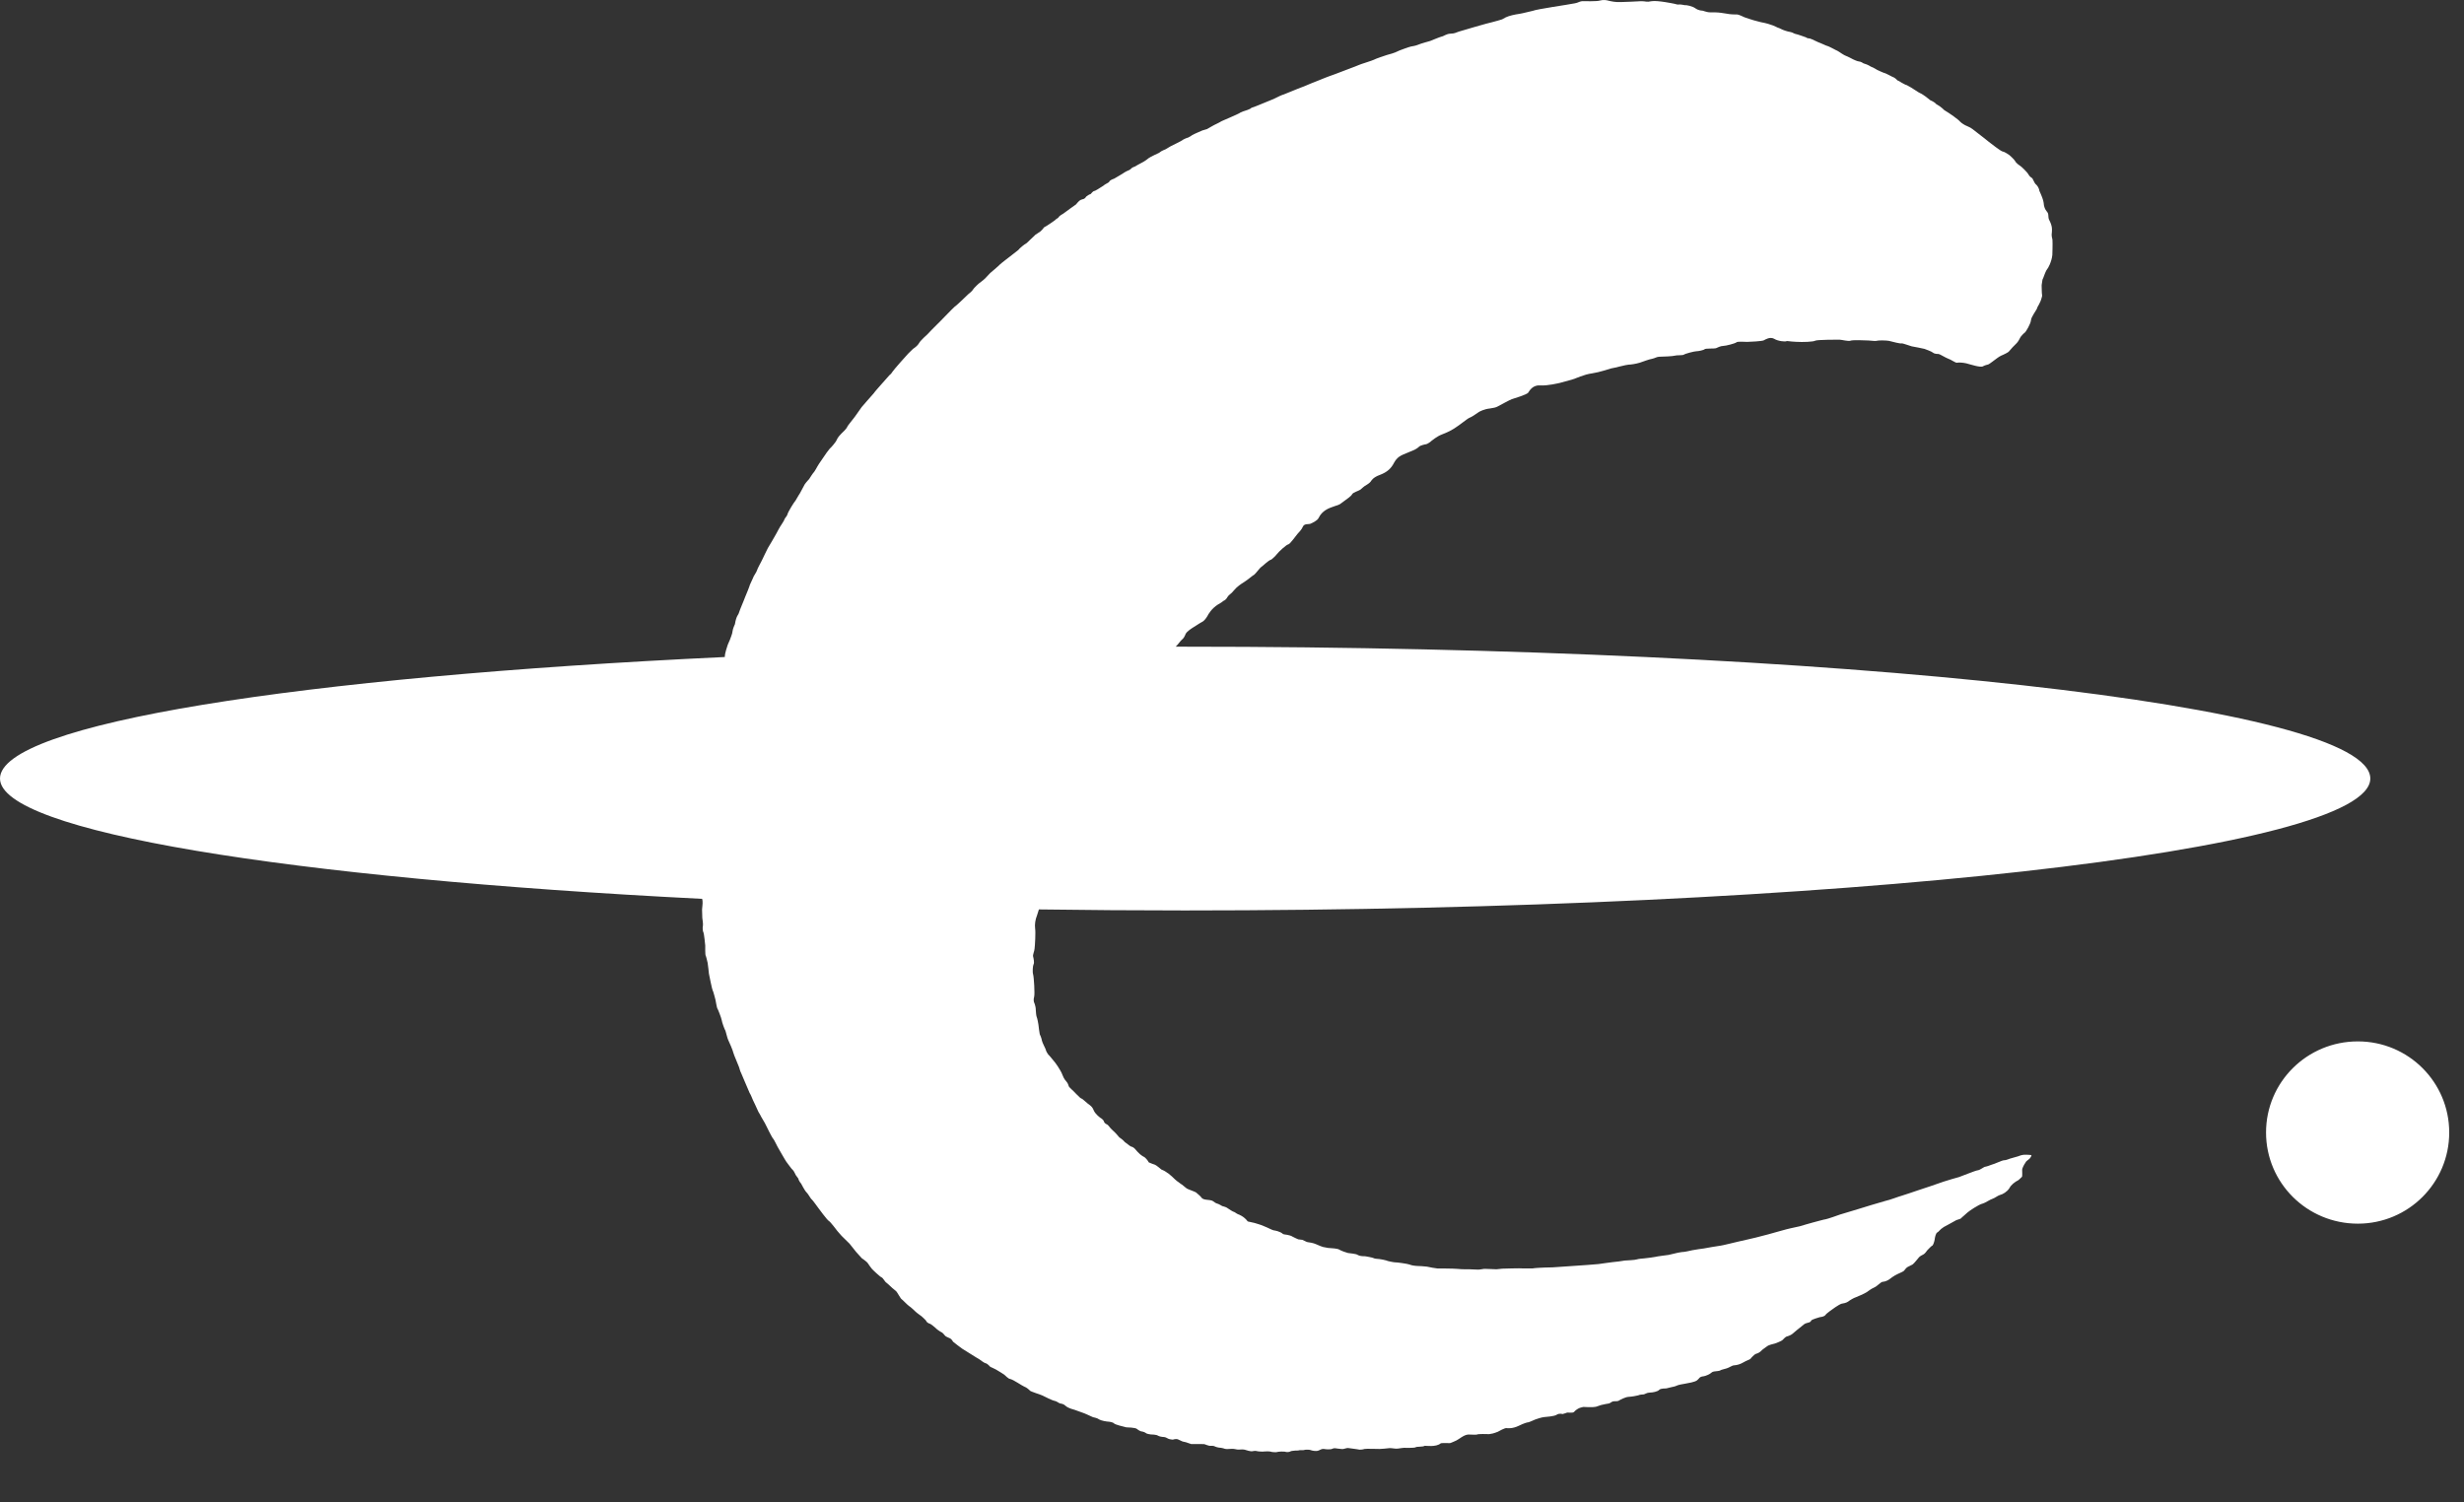 <?xml version="1.0" encoding="UTF-8"?>
<svg width="41px" height="25px" viewBox="0 0 41 25" version="1.1" xmlns="http://www.w3.org/2000/svg" xmlns:xlink="http://www.w3.org/1999/xlink">
    <rect x="0" y="0" width="41" height="25" fill="#333333" stroke="none"/>
    <!-- Generator: Sketch 51.2 (57519) - http://www.bohemiancoding.com/sketch -->
    <title>Combined Shape</title>
    <desc>Created with Sketch.</desc>
    <defs></defs>
    <g id="Symbols" stroke="none" stroke-width="1" fill="none" fill-rule="evenodd">
        <g id="✱-/-overrides-/-recursos-ibercaja-/-imagotipo-blanco" transform="translate(-15, -23)" fill="#FFFFFF">
            <path d="M27.06,33.933 C27.063,33.853 27.1,33.767 27.104,33.746 C27.109,33.724 27.142,33.659 27.147,33.642 C27.152,33.623 27.189,33.541 27.189,33.505 C27.193,33.467 27.224,33.392 27.229,33.386 C27.251,33.245 27.291,33.223 27.291,33.209 C27.293,33.195 27.341,33.078 27.341,33.078 C27.341,33.078 27.397,32.944 27.401,32.929 C27.408,32.916 27.477,32.745 27.478,32.731 C27.481,32.719 27.527,32.63 27.532,32.613 C27.532,32.597 27.59,32.518 27.596,32.492 C27.598,32.47 27.672,32.339 27.676,32.328 C27.682,32.319 27.769,32.13 27.777,32.12 C27.782,32.11 27.831,32.029 27.842,32.011 C27.852,31.991 27.915,31.887 27.921,31.873 C27.928,31.858 27.985,31.753 27.996,31.741 C28.003,31.727 28.054,31.656 28.054,31.639 C28.059,31.624 28.092,31.591 28.101,31.565 C28.11,31.518 28.22,31.347 28.231,31.338 C28.24,31.331 28.28,31.251 28.29,31.24 C28.304,31.227 28.37,31.093 28.39,31.06 C28.41,31.029 28.465,30.97 28.465,30.97 C28.465,30.97 28.528,30.869 28.548,30.851 C28.563,30.831 28.592,30.779 28.601,30.762 C28.609,30.74 28.743,30.554 28.756,30.531 C28.771,30.51 28.802,30.471 28.808,30.464 C28.82,30.457 28.906,30.362 28.922,30.321 C28.937,30.279 28.992,30.223 29.003,30.212 C29.015,30.201 29.083,30.138 29.095,30.109 C29.105,30.079 29.194,29.978 29.201,29.965 C29.212,29.956 29.329,29.784 29.338,29.774 C29.348,29.763 29.525,29.557 29.54,29.543 C29.55,29.525 29.637,29.427 29.654,29.408 C29.672,29.389 29.8,29.243 29.8,29.243 C29.8,29.243 29.829,29.223 29.849,29.188 C29.869,29.154 30.101,28.894 30.114,28.882 C30.128,28.872 30.174,28.82 30.194,28.804 C30.217,28.79 30.272,28.749 30.292,28.711 C30.31,28.671 30.432,28.563 30.432,28.563 C30.432,28.563 30.559,28.428 30.58,28.411 C30.6,28.396 30.868,28.114 30.887,28.102 C30.91,28.092 31.111,27.896 31.111,27.896 C31.111,27.896 31.18,27.843 31.189,27.82 C31.202,27.796 31.292,27.708 31.315,27.697 C31.335,27.685 31.39,27.635 31.39,27.635 C31.441,27.579 31.476,27.544 31.476,27.544 C31.476,27.544 31.631,27.413 31.635,27.404 C31.64,27.395 31.806,27.268 31.806,27.268 L31.943,27.161 C31.965,27.13 32.052,27.061 32.067,27.056 C32.085,27.049 32.132,26.997 32.142,26.989 C32.154,26.98 32.228,26.907 32.228,26.907 C32.228,26.907 32.296,26.863 32.313,26.85 C32.333,26.834 32.357,26.805 32.373,26.783 C32.443,26.747 32.56,26.66 32.56,26.66 C32.578,26.636 32.602,26.636 32.616,26.614 C32.627,26.59 32.691,26.556 32.691,26.556 C32.735,26.524 32.897,26.404 32.904,26.402 C32.95,26.348 32.964,26.328 33.012,26.316 C33.063,26.307 33.064,26.277 33.078,26.268 C33.089,26.26 33.123,26.234 33.148,26.229 C33.193,26.173 33.209,26.177 33.218,26.176 C33.227,26.173 33.303,26.129 33.311,26.121 C33.318,26.114 33.359,26.095 33.372,26.08 C33.402,26.057 33.452,26.039 33.457,26.024 C33.463,26.001 33.521,25.978 33.537,25.974 C33.548,25.967 33.705,25.877 33.709,25.87 C33.76,25.836 33.796,25.836 33.82,25.808 C33.846,25.777 33.893,25.773 33.899,25.763 C33.908,25.754 34.039,25.689 34.05,25.678 C34.09,25.648 34.084,25.657 34.114,25.631 C34.144,25.608 34.287,25.543 34.287,25.543 C34.331,25.504 34.387,25.49 34.395,25.484 C34.402,25.477 34.462,25.447 34.475,25.436 C34.491,25.427 34.555,25.397 34.579,25.384 C34.602,25.375 34.685,25.329 34.688,25.323 C34.69,25.32 34.749,25.293 34.768,25.29 C34.812,25.267 34.812,25.267 34.838,25.248 C34.869,25.229 35.001,25.174 35.009,25.17 C35.018,25.17 35.073,25.149 35.084,25.148 C35.092,25.144 35.212,25.073 35.235,25.065 C35.255,25.055 35.319,25.024 35.327,25.016 C35.412,24.98 35.6,24.897 35.615,24.888 C35.626,24.878 35.662,24.861 35.686,24.853 C35.708,24.847 35.813,24.815 35.821,24.795 C35.877,24.78 36.032,24.711 36.056,24.703 C36.08,24.694 36.229,24.633 36.24,24.624 C36.251,24.617 36.343,24.574 36.358,24.573 C36.371,24.568 36.566,24.489 36.582,24.482 C36.598,24.474 36.68,24.445 36.694,24.439 C36.71,24.43 36.917,24.347 36.929,24.343 C36.991,24.316 37.116,24.269 37.116,24.269 C37.116,24.269 37.19,24.242 37.216,24.233 C37.243,24.221 37.606,24.087 37.612,24.081 C37.622,24.073 37.843,24.006 37.861,23.994 C37.875,23.982 38.066,23.918 38.077,23.915 C38.096,23.913 38.226,23.872 38.243,23.86 C38.259,23.847 38.46,23.776 38.478,23.774 C38.494,23.772 38.558,23.761 38.595,23.745 C38.633,23.727 38.797,23.682 38.797,23.682 C38.797,23.682 38.965,23.613 38.983,23.61 C39.027,23.603 39.062,23.563 39.138,23.56 C39.206,23.559 39.231,23.54 39.271,23.527 C39.311,23.514 39.782,23.376 39.829,23.369 C39.871,23.36 39.991,23.323 39.991,23.323 C39.991,23.323 40.001,23.32 40.054,23.289 C40.112,23.26 40.223,23.24 40.223,23.24 C40.223,23.24 40.329,23.224 40.34,23.219 C40.353,23.215 40.502,23.181 40.502,23.181 C40.579,23.15 41.09,23.079 41.205,23.055 C41.263,23.045 41.272,23.027 41.322,23.02 C41.376,23.018 41.571,23.027 41.626,23.008 C41.684,22.992 41.735,23.003 41.772,23.013 C41.801,23.02 41.883,23.04 41.974,23.034 C42.065,23.03 42.224,23.027 42.305,23.02 C42.388,23.018 42.388,23.04 42.483,23.02 C42.58,23.004 42.842,23.059 42.842,23.059 C42.858,23.059 42.912,23.081 42.932,23.075 C42.952,23.069 43.034,23.086 43.034,23.086 C43.054,23.081 43.162,23.101 43.213,23.14 C43.265,23.176 43.317,23.176 43.317,23.176 C43.329,23.172 43.395,23.205 43.452,23.205 C43.505,23.205 43.585,23.205 43.634,23.213 C43.683,23.221 43.718,23.224 43.778,23.235 C43.833,23.242 43.9,23.24 43.9,23.24 C43.955,23.246 44.022,23.29 44.049,23.295 C44.077,23.303 44.166,23.335 44.183,23.338 C44.203,23.342 44.294,23.369 44.301,23.369 C44.482,23.402 44.566,23.453 44.572,23.456 C44.586,23.458 44.635,23.481 44.646,23.487 C44.657,23.495 44.745,23.527 44.789,23.532 C44.829,23.538 44.861,23.566 44.882,23.566 C44.906,23.569 45.055,23.623 45.055,23.623 C45.057,23.633 45.097,23.64 45.12,23.642 C45.14,23.646 45.27,23.713 45.292,23.717 C45.314,23.723 45.387,23.763 45.407,23.765 C45.423,23.767 45.544,23.831 45.551,23.835 C45.562,23.835 45.642,23.888 45.648,23.893 C45.659,23.9 45.703,23.927 45.717,23.93 C45.728,23.933 45.83,23.983 45.834,23.987 C45.839,23.99 45.91,24.023 45.934,24.023 C45.958,24.023 46.005,24.05 46.007,24.054 C46.097,24.08 46.117,24.104 46.129,24.108 C46.186,24.128 46.237,24.167 46.246,24.168 C46.252,24.171 46.35,24.217 46.364,24.217 C46.376,24.219 46.488,24.278 46.488,24.278 C46.527,24.288 46.567,24.33 46.57,24.336 C46.609,24.352 46.637,24.373 46.637,24.373 C46.68,24.395 46.706,24.413 46.729,24.417 C46.81,24.457 46.932,24.546 46.948,24.549 C46.965,24.553 47.027,24.595 47.045,24.609 C47.061,24.623 47.103,24.656 47.118,24.667 C47.178,24.692 47.214,24.723 47.215,24.73 C47.308,24.78 47.344,24.829 47.355,24.835 C47.439,24.883 47.589,24.99 47.616,25.025 C47.645,25.055 47.7,25.084 47.7,25.084 C47.733,25.096 47.745,25.107 47.786,25.124 C47.828,25.148 47.896,25.208 47.925,25.228 C47.959,25.251 48.094,25.361 48.094,25.361 C48.123,25.383 48.296,25.52 48.326,25.522 C48.358,25.526 48.433,25.579 48.433,25.579 C48.433,25.579 48.517,25.651 48.532,25.682 C48.548,25.716 48.61,25.758 48.618,25.762 C48.627,25.765 48.733,25.863 48.752,25.902 C48.769,25.938 48.817,25.967 48.817,25.967 C48.855,26.042 48.864,26.06 48.877,26.068 C48.888,26.077 48.926,26.115 48.935,26.177 C48.972,26.257 49.001,26.329 49.006,26.377 C49.011,26.483 49.068,26.527 49.07,26.535 C49.081,26.55 49.086,26.585 49.086,26.618 C49.086,26.652 49.112,26.677 49.13,26.734 C49.15,26.788 49.143,26.854 49.143,26.854 C49.13,26.941 49.15,26.958 49.152,26.99 C49.157,27.051 49.15,27.244 49.15,27.244 C49.138,27.358 49.078,27.468 49.061,27.483 C49.046,27.501 49.023,27.561 49.023,27.561 C49.003,27.622 48.988,27.648 48.988,27.648 C48.982,27.663 48.979,27.718 48.975,27.725 C48.969,27.736 48.975,27.809 48.975,27.856 C48.975,27.901 48.987,27.915 48.975,27.946 C48.949,28.051 48.897,28.109 48.897,28.125 C48.897,28.141 48.871,28.17 48.844,28.218 C48.82,28.263 48.798,28.29 48.793,28.337 C48.789,28.384 48.712,28.523 48.69,28.536 C48.67,28.549 48.623,28.602 48.618,28.614 C48.61,28.629 48.581,28.69 48.55,28.717 C48.521,28.743 48.461,28.807 48.426,28.85 C48.419,28.863 48.333,28.903 48.333,28.903 C48.333,28.903 48.278,28.923 48.231,28.96 C48.194,28.987 48.103,29.057 48.089,29.062 C48.079,29.069 48.039,29.071 47.996,29.095 C47.959,29.122 47.782,29.062 47.718,29.046 C47.655,29.031 47.586,29.031 47.561,29.036 C47.538,29.038 47.461,28.982 47.421,28.97 C47.379,28.956 47.274,28.89 47.257,28.89 C47.237,28.89 47.188,28.89 47.164,28.868 C47.14,28.847 47.034,28.81 47.021,28.805 C47.005,28.8 46.841,28.768 46.81,28.763 C46.779,28.756 46.662,28.71 46.642,28.714 C46.618,28.721 46.504,28.69 46.431,28.672 C46.392,28.664 46.261,28.662 46.239,28.669 C46.217,28.678 46.157,28.672 46.093,28.666 C46.032,28.662 45.823,28.655 45.793,28.669 C45.761,28.684 45.641,28.652 45.606,28.652 C45.573,28.652 45.237,28.652 45.205,28.669 C45.174,28.688 45.004,28.695 44.886,28.688 C44.769,28.683 44.736,28.669 44.722,28.678 C44.705,28.688 44.586,28.678 44.522,28.638 C44.452,28.599 44.376,28.649 44.347,28.664 C44.316,28.678 44.118,28.689 44.073,28.689 C44.032,28.689 43.912,28.678 43.893,28.697 C43.873,28.715 43.717,28.756 43.674,28.756 C43.631,28.756 43.575,28.785 43.551,28.795 C43.528,28.803 43.379,28.795 43.364,28.811 C43.348,28.827 43.259,28.845 43.226,28.845 C43.193,28.845 43.036,28.886 43.02,28.901 C42.998,28.916 42.896,28.908 42.87,28.918 C42.841,28.928 42.662,28.936 42.613,28.936 C42.567,28.936 42.538,28.961 42.492,28.97 C42.444,28.978 42.352,29.012 42.283,29.036 C42.212,29.057 42.128,29.068 42.097,29.068 C42.064,29.068 41.867,29.122 41.807,29.131 C41.747,29.146 41.632,29.191 41.491,29.213 C41.349,29.232 41.228,29.297 41.152,29.318 C41.081,29.338 40.97,29.369 40.954,29.372 C40.942,29.374 40.747,29.423 40.627,29.413 C40.505,29.405 40.452,29.498 40.43,29.532 C40.41,29.567 40.183,29.633 40.156,29.642 C40.13,29.65 39.939,29.754 39.916,29.766 C39.892,29.78 39.844,29.79 39.792,29.797 C39.706,29.805 39.615,29.845 39.584,29.872 C39.549,29.898 39.485,29.939 39.46,29.948 C39.434,29.956 39.39,29.992 39.274,30.078 C39.159,30.163 39.078,30.196 38.994,30.229 C38.907,30.262 38.829,30.33 38.818,30.337 C38.812,30.348 38.745,30.392 38.73,30.392 C38.714,30.392 38.63,30.414 38.615,30.431 C38.597,30.45 38.546,30.483 38.522,30.491 C38.498,30.504 38.386,30.545 38.345,30.565 C38.305,30.584 38.247,30.608 38.196,30.701 C38.149,30.794 38.083,30.856 37.962,30.902 C37.84,30.946 37.82,30.998 37.804,31.018 C37.787,31.039 37.747,31.064 37.725,31.078 C37.703,31.087 37.667,31.122 37.636,31.148 C37.605,31.17 37.516,31.192 37.499,31.224 C37.483,31.258 37.41,31.304 37.339,31.358 C37.273,31.414 37.262,31.399 37.135,31.449 C37.01,31.498 36.964,31.573 36.939,31.623 C36.915,31.667 36.833,31.703 36.806,31.715 C36.779,31.727 36.702,31.71 36.681,31.761 C36.66,31.813 36.607,31.865 36.589,31.885 C36.572,31.903 36.467,32.053 36.438,32.058 C36.411,32.058 36.278,32.179 36.246,32.222 C36.215,32.264 36.163,32.303 36.155,32.311 C36.104,32.322 36.006,32.427 35.989,32.432 C35.972,32.44 35.892,32.546 35.872,32.561 C35.85,32.571 35.754,32.654 35.704,32.684 C35.653,32.715 35.582,32.763 35.533,32.823 C35.485,32.886 35.447,32.895 35.425,32.934 C35.405,32.975 35.369,32.997 35.354,33 C35.338,33.009 35.372,32.999 35.265,33.06 C35.159,33.127 35.104,33.224 35.09,33.253 C35.073,33.279 35.044,33.329 35,33.35 C34.957,33.372 34.884,33.424 34.869,33.431 C34.833,33.453 34.747,33.507 34.728,33.55 C34.712,33.592 34.692,33.626 34.663,33.647 C34.639,33.669 34.599,33.727 34.568,33.756 L34.565,33.761 C34.615,33.761 34.664,33.761 34.713,33.761 C45.599,33.761 54.441,34.742 54.441,35.955 C54.441,37.151 45.599,38.15 34.713,38.15 C33.892,38.15 33.082,38.144 32.287,38.133 C32.274,38.179 32.262,38.217 32.255,38.234 C32.228,38.299 32.215,38.382 32.224,38.45 C32.235,38.517 32.221,38.74 32.215,38.785 C32.213,38.828 32.181,38.888 32.191,38.919 C32.199,38.947 32.213,39.023 32.199,39.044 C32.186,39.065 32.177,39.172 32.191,39.216 C32.204,39.259 32.221,39.539 32.208,39.586 C32.193,39.635 32.204,39.672 32.204,39.672 C32.204,39.672 32.235,39.737 32.235,39.806 C32.235,39.838 32.244,39.91 32.25,39.921 C32.257,39.933 32.279,40.035 32.279,40.05 C32.279,40.068 32.299,40.202 32.301,40.209 C32.306,40.218 32.333,40.28 32.337,40.316 C32.343,40.349 32.396,40.447 32.401,40.466 C32.403,40.486 32.434,40.54 32.443,40.548 C32.455,40.555 32.529,40.648 32.54,40.661 C32.552,40.671 32.651,40.808 32.678,40.885 C32.705,40.959 32.739,40.99 32.753,41.008 C32.768,41.027 32.779,41.057 32.786,41.08 C32.798,41.101 32.877,41.168 32.882,41.176 C32.884,41.183 32.937,41.23 32.961,41.255 C32.985,41.286 32.985,41.26 33.05,41.321 C33.114,41.385 33.168,41.394 33.198,41.474 C33.224,41.54 33.309,41.6 33.309,41.6 C33.309,41.6 33.356,41.624 33.369,41.661 C33.38,41.699 33.413,41.705 33.427,41.715 C33.439,41.721 33.471,41.767 33.482,41.777 C33.492,41.789 33.546,41.838 33.546,41.838 C33.546,41.838 33.606,41.899 33.624,41.925 C33.692,41.97 33.714,42.002 33.714,42.002 C33.791,42.063 33.816,42.079 33.827,42.081 C33.838,42.081 33.876,42.102 33.889,42.122 C33.905,42.144 33.957,42.196 33.969,42.206 C33.977,42.214 34.022,42.247 34.04,42.253 C34.057,42.263 34.097,42.305 34.115,42.342 C34.17,42.365 34.19,42.373 34.215,42.38 C34.24,42.388 34.314,42.452 34.325,42.461 C34.392,42.485 34.425,42.521 34.439,42.525 C34.45,42.534 34.49,42.566 34.5,42.576 C34.507,42.586 34.591,42.663 34.607,42.669 C34.622,42.678 34.646,42.702 34.666,42.711 C34.726,42.762 34.737,42.767 34.748,42.777 C34.762,42.788 34.885,42.83 34.901,42.842 C34.917,42.856 34.982,42.91 34.991,42.927 C35.001,42.943 35.022,42.957 35.069,42.963 C35.111,42.969 35.153,42.969 35.18,42.985 C35.2,43 35.235,43.026 35.257,43.029 C35.281,43.035 35.337,43.069 35.337,43.069 C35.337,43.069 35.399,43.085 35.412,43.095 C35.459,43.128 35.521,43.166 35.532,43.166 C35.541,43.166 35.582,43.199 35.598,43.204 C35.616,43.21 35.7,43.241 35.762,43.325 C35.762,43.325 35.84,43.343 35.874,43.35 C35.91,43.358 35.97,43.382 35.983,43.384 C35.994,43.39 36.068,43.417 36.089,43.428 C36.113,43.44 36.184,43.474 36.198,43.474 C36.206,43.474 36.298,43.488 36.349,43.534 C36.364,43.543 36.399,43.543 36.415,43.547 C36.433,43.55 36.492,43.564 36.503,43.576 C36.515,43.585 36.603,43.623 36.603,43.623 C36.603,43.623 36.663,43.629 36.67,43.631 C36.68,43.634 36.745,43.669 36.756,43.669 C36.767,43.669 36.86,43.684 36.899,43.704 C36.942,43.723 37.006,43.75 37.015,43.75 C37.028,43.75 37.108,43.771 37.127,43.768 C37.147,43.768 37.263,43.776 37.287,43.795 C37.309,43.811 37.411,43.847 37.429,43.85 C37.45,43.855 37.566,43.861 37.593,43.883 C37.619,43.901 37.681,43.905 37.699,43.903 C37.714,43.902 37.847,43.927 37.861,43.937 C37.869,43.946 37.929,43.948 37.954,43.951 C37.978,43.954 38.051,43.968 38.066,43.974 C38.077,43.983 38.202,44.008 38.217,44.006 C38.232,44.003 38.422,44.029 38.454,44.042 C38.485,44.056 38.546,44.065 38.566,44.065 C38.582,44.065 38.724,44.072 38.744,44.077 C38.764,44.084 38.905,44.108 38.921,44.108 C38.936,44.107 39.189,44.108 39.257,44.115 C39.324,44.123 39.434,44.121 39.448,44.121 C39.465,44.121 39.566,44.127 39.596,44.127 C39.63,44.127 39.672,44.115 39.689,44.115 C39.704,44.112 39.877,44.121 39.899,44.121 C39.924,44.121 39.979,44.111 39.995,44.111 C40.006,44.111 40.296,44.101 40.353,44.107 C40.413,44.108 40.479,44.108 40.5,44.107 C40.522,44.101 40.675,44.092 40.709,44.092 C40.748,44.092 40.827,44.089 40.836,44.089 C40.843,44.089 41.094,44.072 41.113,44.07 C41.134,44.068 41.416,44.049 41.416,44.049 C41.416,44.049 41.556,44.039 41.6,44.034 C41.644,44.029 41.815,44.002 41.835,44.002 C41.852,44.002 42.014,43.982 42.034,43.976 C42.054,43.974 42.208,43.968 42.235,43.957 C42.262,43.948 42.325,43.942 42.365,43.939 C42.401,43.937 42.536,43.917 42.548,43.914 C42.558,43.908 42.751,43.884 42.764,43.882 C42.778,43.882 42.911,43.843 42.981,43.835 C43.05,43.833 43.107,43.813 43.16,43.804 C43.211,43.793 43.326,43.778 43.349,43.775 C43.369,43.771 43.61,43.728 43.63,43.728 C43.648,43.728 43.886,43.669 43.922,43.661 C43.955,43.652 44.203,43.599 44.217,43.593 C44.23,43.59 44.4,43.547 44.422,43.54 C44.442,43.535 44.767,43.442 44.79,43.44 C44.809,43.435 44.938,43.406 44.949,43.405 C44.961,43.402 45.131,43.35 45.164,43.343 C45.195,43.335 45.365,43.288 45.381,43.288 C45.394,43.288 45.596,43.22 45.618,43.21 C45.64,43.203 45.915,43.122 45.93,43.116 C45.945,43.11 46.325,42.995 46.377,42.982 C46.432,42.973 46.623,42.9 46.635,42.9 C46.645,42.9 46.889,42.815 46.909,42.809 C46.926,42.806 47.314,42.673 47.343,42.662 C47.373,42.652 47.59,42.586 47.599,42.586 C47.606,42.586 47.871,42.477 47.908,42.474 C47.951,42.47 48.008,42.416 48.037,42.414 C48.063,42.411 48.133,42.383 48.133,42.383 C48.19,42.37 48.316,42.306 48.347,42.307 C48.376,42.309 48.434,42.283 48.445,42.28 C48.462,42.274 48.557,42.249 48.578,42.242 C48.593,42.236 48.639,42.217 48.685,42.215 C48.734,42.213 48.803,42.221 48.803,42.221 C48.797,42.264 48.759,42.291 48.759,42.291 C48.759,42.291 48.706,42.329 48.706,42.342 C48.671,42.388 48.644,42.456 48.648,42.467 C48.648,42.495 48.653,42.576 48.644,42.583 C48.635,42.594 48.598,42.626 48.588,42.636 C48.525,42.668 48.462,42.717 48.434,42.774 C48.398,42.831 48.321,42.876 48.283,42.883 C48.248,42.891 48.188,42.939 48.155,42.948 C48.12,42.957 48.022,43.022 47.993,43.027 C47.921,43.043 47.756,43.159 47.736,43.178 C47.717,43.199 47.635,43.264 47.63,43.274 C47.624,43.283 47.562,43.298 47.553,43.303 C47.546,43.309 47.428,43.37 47.423,43.375 C47.414,43.378 47.358,43.41 47.345,43.417 C47.272,43.463 47.263,43.496 47.236,43.508 C47.209,43.521 47.194,43.601 47.192,43.628 C47.187,43.656 47.168,43.721 47.152,43.728 C47.136,43.731 47.084,43.793 47.07,43.804 C47.059,43.818 47.03,43.861 47.008,43.872 C46.984,43.882 46.942,43.908 46.933,43.92 C46.877,43.986 46.855,44.016 46.825,44.041 C46.813,44.048 46.806,44.049 46.758,44.075 C46.711,44.095 46.7,44.13 46.678,44.149 C46.654,44.167 46.614,44.181 46.572,44.202 C46.518,44.226 46.45,44.278 46.436,44.289 C46.424,44.3 46.366,44.329 46.331,44.329 C46.295,44.329 46.242,44.4 46.186,44.424 C46.129,44.449 46.087,44.485 46.064,44.5 C46.032,44.523 45.898,44.581 45.877,44.588 C45.855,44.593 45.779,44.636 45.753,44.658 C45.723,44.681 45.664,44.691 45.643,44.694 C45.622,44.7 45.571,44.73 45.538,44.753 C45.504,44.777 45.394,44.852 45.376,44.88 C45.356,44.909 45.303,44.915 45.28,44.918 C45.259,44.922 45.157,44.957 45.143,44.968 C45.13,44.982 45.134,45.002 45.081,45.011 C45.026,45.021 45,45.052 44.973,45.074 C44.946,45.095 44.846,45.175 44.832,45.19 C44.815,45.207 44.772,45.229 44.736,45.238 C44.701,45.247 44.675,45.288 44.656,45.302 C44.639,45.316 44.562,45.347 44.535,45.356 C44.51,45.365 44.437,45.375 44.4,45.405 C44.36,45.436 44.322,45.457 44.3,45.484 C44.268,45.515 44.227,45.526 44.209,45.532 C44.193,45.54 44.136,45.596 44.129,45.609 C44.121,45.623 44.063,45.637 44.01,45.67 C43.954,45.703 43.902,45.716 43.858,45.719 C43.811,45.721 43.782,45.761 43.691,45.781 C43.601,45.802 43.645,45.807 43.585,45.814 C43.53,45.82 43.499,45.82 43.475,45.843 C43.45,45.868 43.376,45.898 43.35,45.901 C43.27,45.909 43.279,45.939 43.237,45.97 C43.193,46 43.094,46.014 43.049,46.023 C43.002,46.029 42.918,46.047 42.901,46.057 C42.882,46.068 42.821,46.082 42.81,46.083 C42.803,46.084 42.739,46.1 42.728,46.103 C42.717,46.106 42.635,46.1 42.609,46.127 C42.584,46.157 42.496,46.173 42.449,46.173 C42.404,46.173 42.364,46.203 42.35,46.203 C42.336,46.203 42.279,46.207 42.259,46.219 C42.239,46.225 42.15,46.242 42.097,46.244 C42.041,46.248 41.958,46.294 41.945,46.302 C41.931,46.311 41.925,46.317 41.867,46.317 C41.809,46.317 41.807,46.348 41.766,46.355 C41.717,46.361 41.703,46.368 41.683,46.371 C41.661,46.375 41.63,46.381 41.588,46.398 C41.544,46.419 41.476,46.416 41.397,46.414 C41.316,46.408 41.345,46.416 41.304,46.422 C41.265,46.43 41.212,46.469 41.192,46.494 C41.172,46.52 41.081,46.498 41.067,46.509 C41.057,46.516 40.999,46.53 40.999,46.53 C40.999,46.53 40.946,46.513 40.904,46.541 C40.862,46.57 40.723,46.577 40.689,46.581 C40.655,46.584 40.558,46.615 40.545,46.621 C40.534,46.625 40.452,46.663 40.432,46.667 C40.41,46.669 40.364,46.68 40.266,46.728 C40.167,46.775 40.089,46.767 40.063,46.764 C40.04,46.762 39.938,46.814 39.923,46.825 C39.906,46.831 39.851,46.853 39.841,46.853 C39.83,46.853 39.779,46.868 39.766,46.864 C39.753,46.861 39.589,46.861 39.584,46.869 C39.577,46.875 39.507,46.875 39.443,46.871 C39.381,46.868 39.31,46.922 39.299,46.929 C39.291,46.936 39.233,46.97 39.233,46.97 C39.233,46.97 39.138,47.014 39.126,47.014 C39.118,47.014 38.982,47.009 38.972,47.018 C38.895,47.084 38.721,47.056 38.708,47.058 C38.673,47.08 38.574,47.068 38.555,47.083 C38.538,47.097 38.363,47.092 38.363,47.092 C38.363,47.092 38.299,47.097 38.259,47.105 C38.219,47.111 38.155,47.094 38.12,47.097 C38.082,47.103 37.978,47.111 37.954,47.111 C37.929,47.111 37.728,47.105 37.704,47.111 C37.679,47.121 37.633,47.123 37.622,47.123 C37.613,47.123 37.557,47.109 37.535,47.109 C37.511,47.109 37.453,47.095 37.429,47.095 C37.407,47.095 37.367,47.109 37.354,47.111 C37.341,47.117 37.281,47.106 37.245,47.103 C37.214,47.097 37.19,47.096 37.168,47.109 C37.148,47.121 37.064,47.119 37.033,47.111 C37,47.107 36.979,47.118 36.94,47.137 C36.897,47.155 36.823,47.137 36.807,47.129 C36.793,47.121 36.712,47.121 36.701,47.128 C36.69,47.135 36.633,47.128 36.621,47.132 C36.61,47.138 36.561,47.138 36.55,47.138 C36.534,47.141 36.483,47.143 36.475,47.15 C36.443,47.169 36.393,47.163 36.383,47.156 C36.291,47.148 36.233,47.165 36.233,47.165 C36.233,47.165 36.163,47.165 36.145,47.156 C36.13,47.149 36.041,47.15 36.033,47.153 C36.025,47.158 35.926,47.153 35.911,47.146 C35.891,47.138 35.84,47.148 35.829,47.15 C35.814,47.152 35.731,47.132 35.714,47.124 C35.696,47.116 35.632,47.12 35.619,47.121 C35.607,47.124 35.563,47.118 35.543,47.112 C35.523,47.105 35.446,47.112 35.43,47.112 C35.417,47.116 35.364,47.107 35.356,47.1 C35.347,47.095 35.291,47.088 35.278,47.088 C35.269,47.088 35.22,47.074 35.209,47.066 C35.196,47.057 35.142,47.057 35.133,47.059 C35.127,47.062 35.049,47.036 35.037,47.03 C35.021,47.029 34.834,47.029 34.82,47.029 C34.751,47.002 34.698,46.989 34.687,46.989 C34.675,46.989 34.627,46.961 34.596,46.949 C34.565,46.939 34.514,46.956 34.514,46.956 C34.514,46.956 34.45,46.949 34.439,46.94 C34.424,46.933 34.392,46.912 34.364,46.912 C34.337,46.912 34.29,46.903 34.266,46.889 C34.245,46.872 34.156,46.869 34.145,46.869 C34.131,46.869 34.076,46.857 34.067,46.847 C34.063,46.839 34.014,46.82 33.998,46.82 C33.983,46.82 33.943,46.8 33.917,46.777 C33.89,46.755 33.757,46.751 33.741,46.751 C33.684,46.737 33.553,46.706 33.536,46.685 C33.518,46.665 33.453,46.656 33.436,46.656 C33.419,46.656 33.323,46.641 33.288,46.619 C33.241,46.586 33.197,46.59 33.177,46.578 C33.157,46.568 33.031,46.511 33.015,46.508 C33.002,46.502 32.905,46.47 32.885,46.461 C32.866,46.455 32.778,46.436 32.73,46.393 C32.683,46.35 32.652,46.361 32.63,46.35 C32.61,46.339 32.566,46.31 32.544,46.31 C32.524,46.31 32.358,46.229 32.347,46.222 C32.338,46.216 32.257,46.188 32.237,46.182 C32.181,46.164 32.145,46.146 32.145,46.146 C32.145,46.146 32.095,46.098 32.07,46.086 C32.046,46.078 31.951,46.022 31.931,46.008 C31.908,45.991 31.818,45.943 31.803,45.945 C31.787,45.947 31.723,45.888 31.714,45.878 C31.705,45.871 31.596,45.8 31.572,45.789 C31.55,45.776 31.49,45.75 31.479,45.745 C31.469,45.738 31.433,45.691 31.402,45.685 C31.369,45.678 31.303,45.622 31.293,45.617 C31.285,45.611 31.191,45.559 31.181,45.549 C31.166,45.538 31.024,45.45 31.01,45.442 C30.997,45.433 30.869,45.338 30.857,45.325 C30.851,45.311 30.827,45.277 30.805,45.269 C30.782,45.259 30.736,45.24 30.727,45.228 C30.718,45.215 30.678,45.17 30.665,45.168 C30.65,45.164 30.574,45.11 30.566,45.096 C30.554,45.084 30.484,45.028 30.475,45.028 C30.464,45.028 30.418,45.003 30.415,44.986 C30.413,44.972 30.334,44.903 30.334,44.903 C30.334,44.903 30.248,44.842 30.232,44.824 C30.216,44.808 30.149,44.745 30.128,44.734 C30.101,44.717 30.015,44.625 30.003,44.619 C29.988,44.613 29.928,44.502 29.917,44.492 C29.909,44.483 29.848,44.433 29.848,44.433 C29.848,44.433 29.751,44.342 29.74,44.337 C29.731,44.333 29.689,44.262 29.67,44.256 C29.646,44.249 29.512,44.122 29.503,44.108 C29.492,44.092 29.457,44.049 29.442,44.023 C29.428,43.996 29.34,43.937 29.34,43.937 L29.247,43.834 L29.136,43.695 L29.003,43.564 L28.934,43.485 C28.934,43.485 28.817,43.329 28.792,43.317 C28.766,43.305 28.618,43.103 28.618,43.103 C28.618,43.103 28.52,42.967 28.507,42.958 C28.493,42.954 28.449,42.867 28.421,42.842 C28.392,42.816 28.332,42.698 28.332,42.698 C28.288,42.648 28.284,42.612 28.284,42.612 L28.241,42.553 C28.241,42.553 28.206,42.478 28.193,42.47 C28.177,42.462 28.093,42.341 28.085,42.333 C28.077,42.326 27.938,42.082 27.938,42.082 C27.938,42.082 27.878,41.961 27.87,41.955 C27.858,41.949 27.797,41.828 27.797,41.828 L27.728,41.69 C27.728,41.69 27.67,41.591 27.664,41.58 C27.646,41.54 27.617,41.502 27.611,41.482 C27.606,41.464 27.535,41.322 27.528,41.304 C27.522,41.286 27.482,41.194 27.474,41.188 C27.44,41.114 27.336,40.86 27.329,40.848 C27.32,40.839 27.299,40.761 27.299,40.761 C27.28,40.708 27.21,40.551 27.203,40.519 C27.199,40.49 27.128,40.323 27.117,40.305 C27.105,40.286 27.074,40.152 27.069,40.147 C27.06,40.14 27.011,40.004 27.009,39.975 C27.004,39.942 26.944,39.785 26.935,39.778 C26.929,39.772 26.905,39.636 26.905,39.636 C26.905,39.636 26.866,39.482 26.858,39.479 C26.85,39.474 26.796,39.201 26.796,39.201 C26.796,39.201 26.781,39.052 26.775,39.023 C26.767,38.991 26.75,38.913 26.743,38.904 C26.732,38.892 26.735,38.734 26.735,38.734 C26.735,38.734 26.715,38.521 26.703,38.512 C26.696,38.502 26.687,38.439 26.696,38.407 C26.703,38.378 26.686,38.276 26.686,38.276 C26.686,38.276 26.682,38.167 26.682,38.135 C26.682,38.104 26.695,38.041 26.69,37.995 C26.689,37.98 26.686,37.968 26.683,37.957 C19.804,37.611 15,36.836 15,35.955 C15,35.045 19.981,34.265 27.06,33.933 Z M54.234,40.329 C55.074,40.329 55.754,41.007 55.754,41.845 C55.754,42.683 55.074,43.362 54.234,43.362 C53.388,43.362 52.706,42.683 52.706,41.845 C52.706,41.007 53.388,40.329 54.234,40.329 Z" id="Combined-Shape"></path>
        </g>
    </g>
</svg>